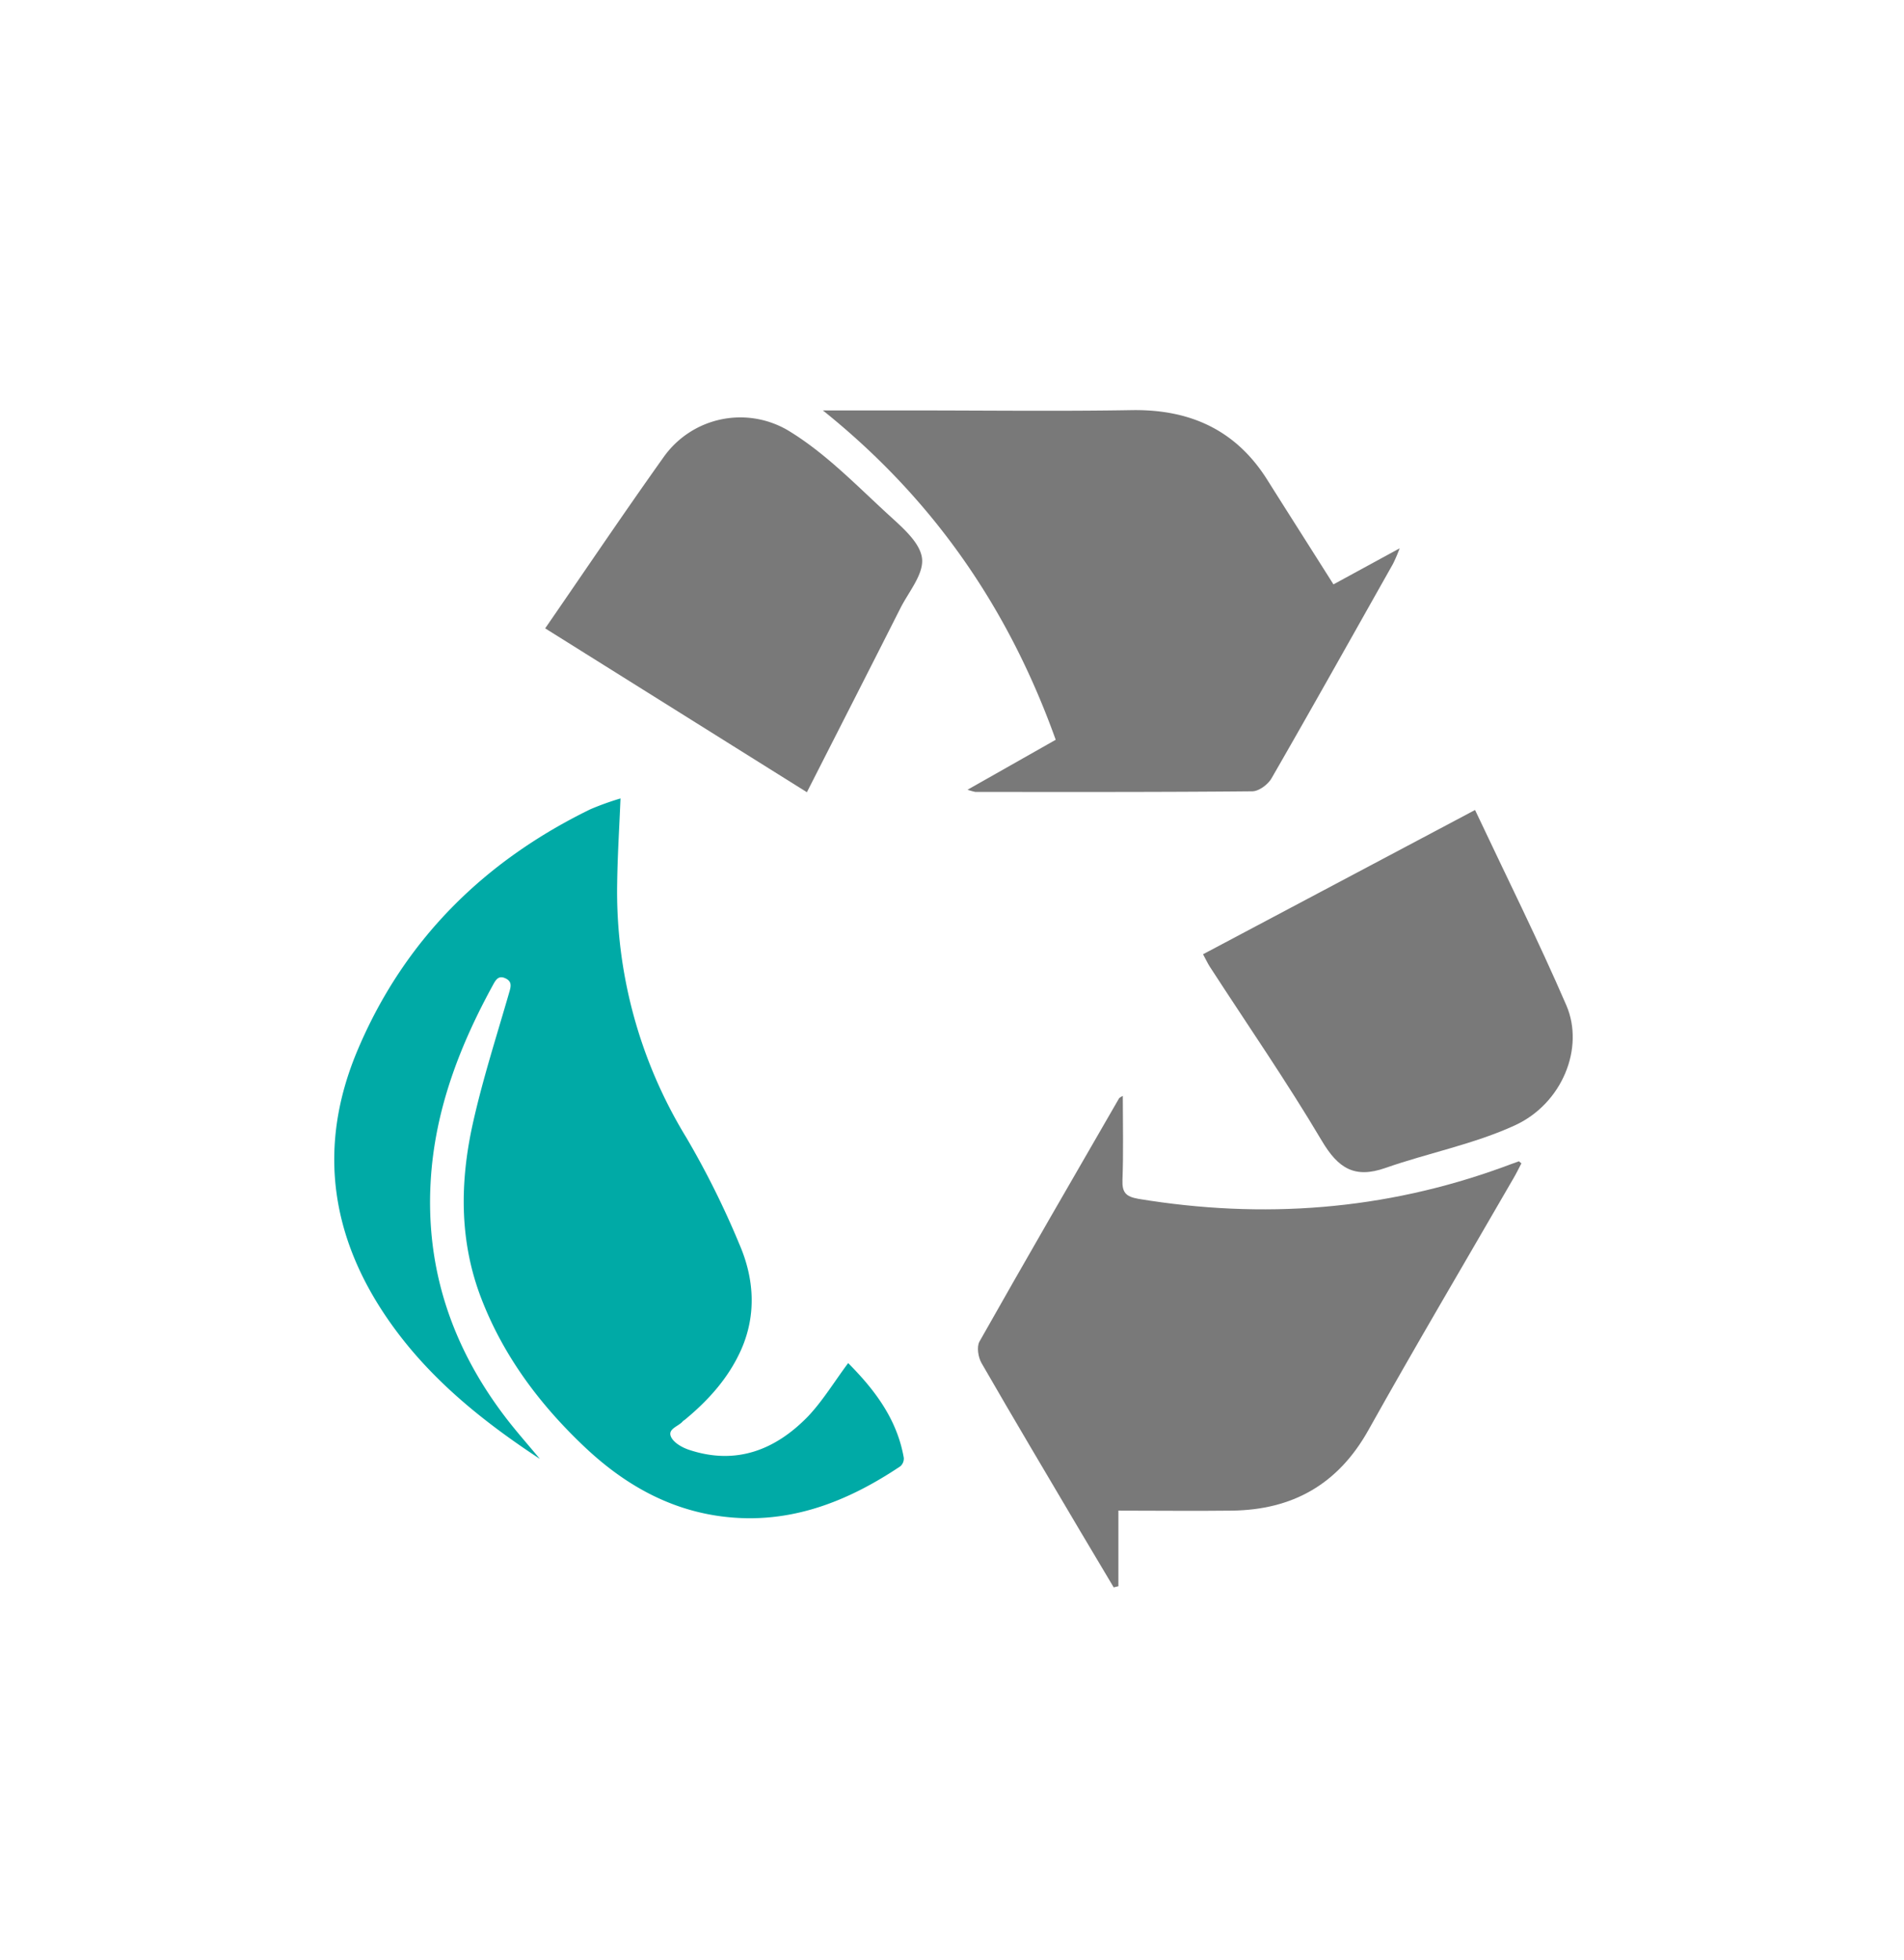 <svg id="Layer_1" data-name="Layer 1" xmlns="http://www.w3.org/2000/svg" viewBox="0 0 453.46 466.67"><defs><style>.cls-1{fill:#00aaa6;}.cls-1,.cls-2{fill-rule:evenodd;}.cls-2{fill:#797979;}</style></defs><path class="cls-1" d="M202,324.57c6.19,6.22,11.64,13.26,13.25,22.57a2.45,2.45,0,0,1-.82,2c-13.26,8.88-27.51,14.26-43.81,11.76-12.09-1.86-22.23-7.81-31-16-10.81-10.13-19.63-21.79-25-35.74-5.26-13.64-5.11-27.71-2-41.68,2.36-10.6,5.73-21,8.73-31.43.4-1.39.48-2.4-.94-3.08s-2.11,0-2.77,1.14c-8.15,14.79-14.13,30.27-15.08,47.35-1.16,20.8,5.13,39.28,17.63,55.76,2.6,3.44,5.48,6.66,8.38,10.16-13.15-8.65-25.17-18.25-34.44-30.8-15.22-20.59-19-43-8.85-66.8,11.06-26,30-44.75,55.36-57.1a67.57,67.57,0,0,1,7.14-2.56c-.28,6.9-.7,13.44-.79,20a112.14,112.14,0,0,0,16.43,60.69,205.94,205.94,0,0,1,12.69,25.5c3.46,8,4.1,16.58.48,24.9-3,6.83-7.86,12.22-13.56,16.91a2,2,0,0,0-.4.29c-1,1.25-3.73,1.79-2.8,3.76.67,1.41,2.68,2.53,4.33,3.07,11.18,3.69,20.54,0,28.3-8C196,333.48,198.7,329,202,324.57Z"/><path class="cls-2" d="M362.34,277c-.64,1.23-1.26,2.52-2,3.76-11.5,19.91-23.22,39.7-34.44,59.77-7.23,12.93-18.08,19-32.54,19.17-8.8.11-17.6,0-27,0v18l-1.12.27c-2.7-4.54-5.42-9.07-8.11-13.62-7.82-13.24-15.69-26.45-23.36-39.77-.8-1.39-1.2-3.89-.49-5.15,10.94-19.36,22.1-38.61,33.22-57.87.12-.22.44-.32.91-.63,0,6.78.17,13.41-.08,20-.11,3,.76,4,3.8,4.53,29.63,4.89,58.61,2.74,86.89-7.58,1.25-.46,2.5-.93,3.76-1.37C361.84,276.59,362,276.78,362.34,277Z"/><path class="cls-2" d="M317.58,139.15l15.77-8.59a40,40,0,0,1-1.59,3.7c-9.59,17-19.16,34.11-28.92,51.05-.85,1.48-3,3.1-4.59,3.11-22,.21-44,.15-65.95.15a15.66,15.66,0,0,1-1.87-.52l21-11.9c-11.08-30.88-28.73-57-55.45-78.42h21.5c17.35,0,34.7.22,52-.07,14-.24,25,4.77,32.48,16.82C307.06,122.58,312.2,130.63,317.58,139.15Z"/><path class="cls-2" d="M129.84,149.62c9.62-13.94,18.71-27.44,28.15-40.69a22.38,22.38,0,0,1,30.41-6c8.49,5.28,15.67,12.73,23.11,19.55,3.26,3,7.56,6.6,8.07,10.38s-3.14,8-5.13,11.94c-7.32,14.49-14.7,28.94-22.28,43.84Z"/><path class="cls-2" d="M286.52,227.22l64.78-34.35c7.4,15.71,15,30.92,21.74,46.5,4.39,10.18-1,23.43-12.25,28.59-9.78,4.49-20.63,6.57-30.85,10.15-7.35,2.58-11.26.05-15.12-6.45-8.37-14.12-17.73-27.65-26.66-41.43C287.6,229.37,287.18,228.43,286.52,227.22Z"/></svg>
